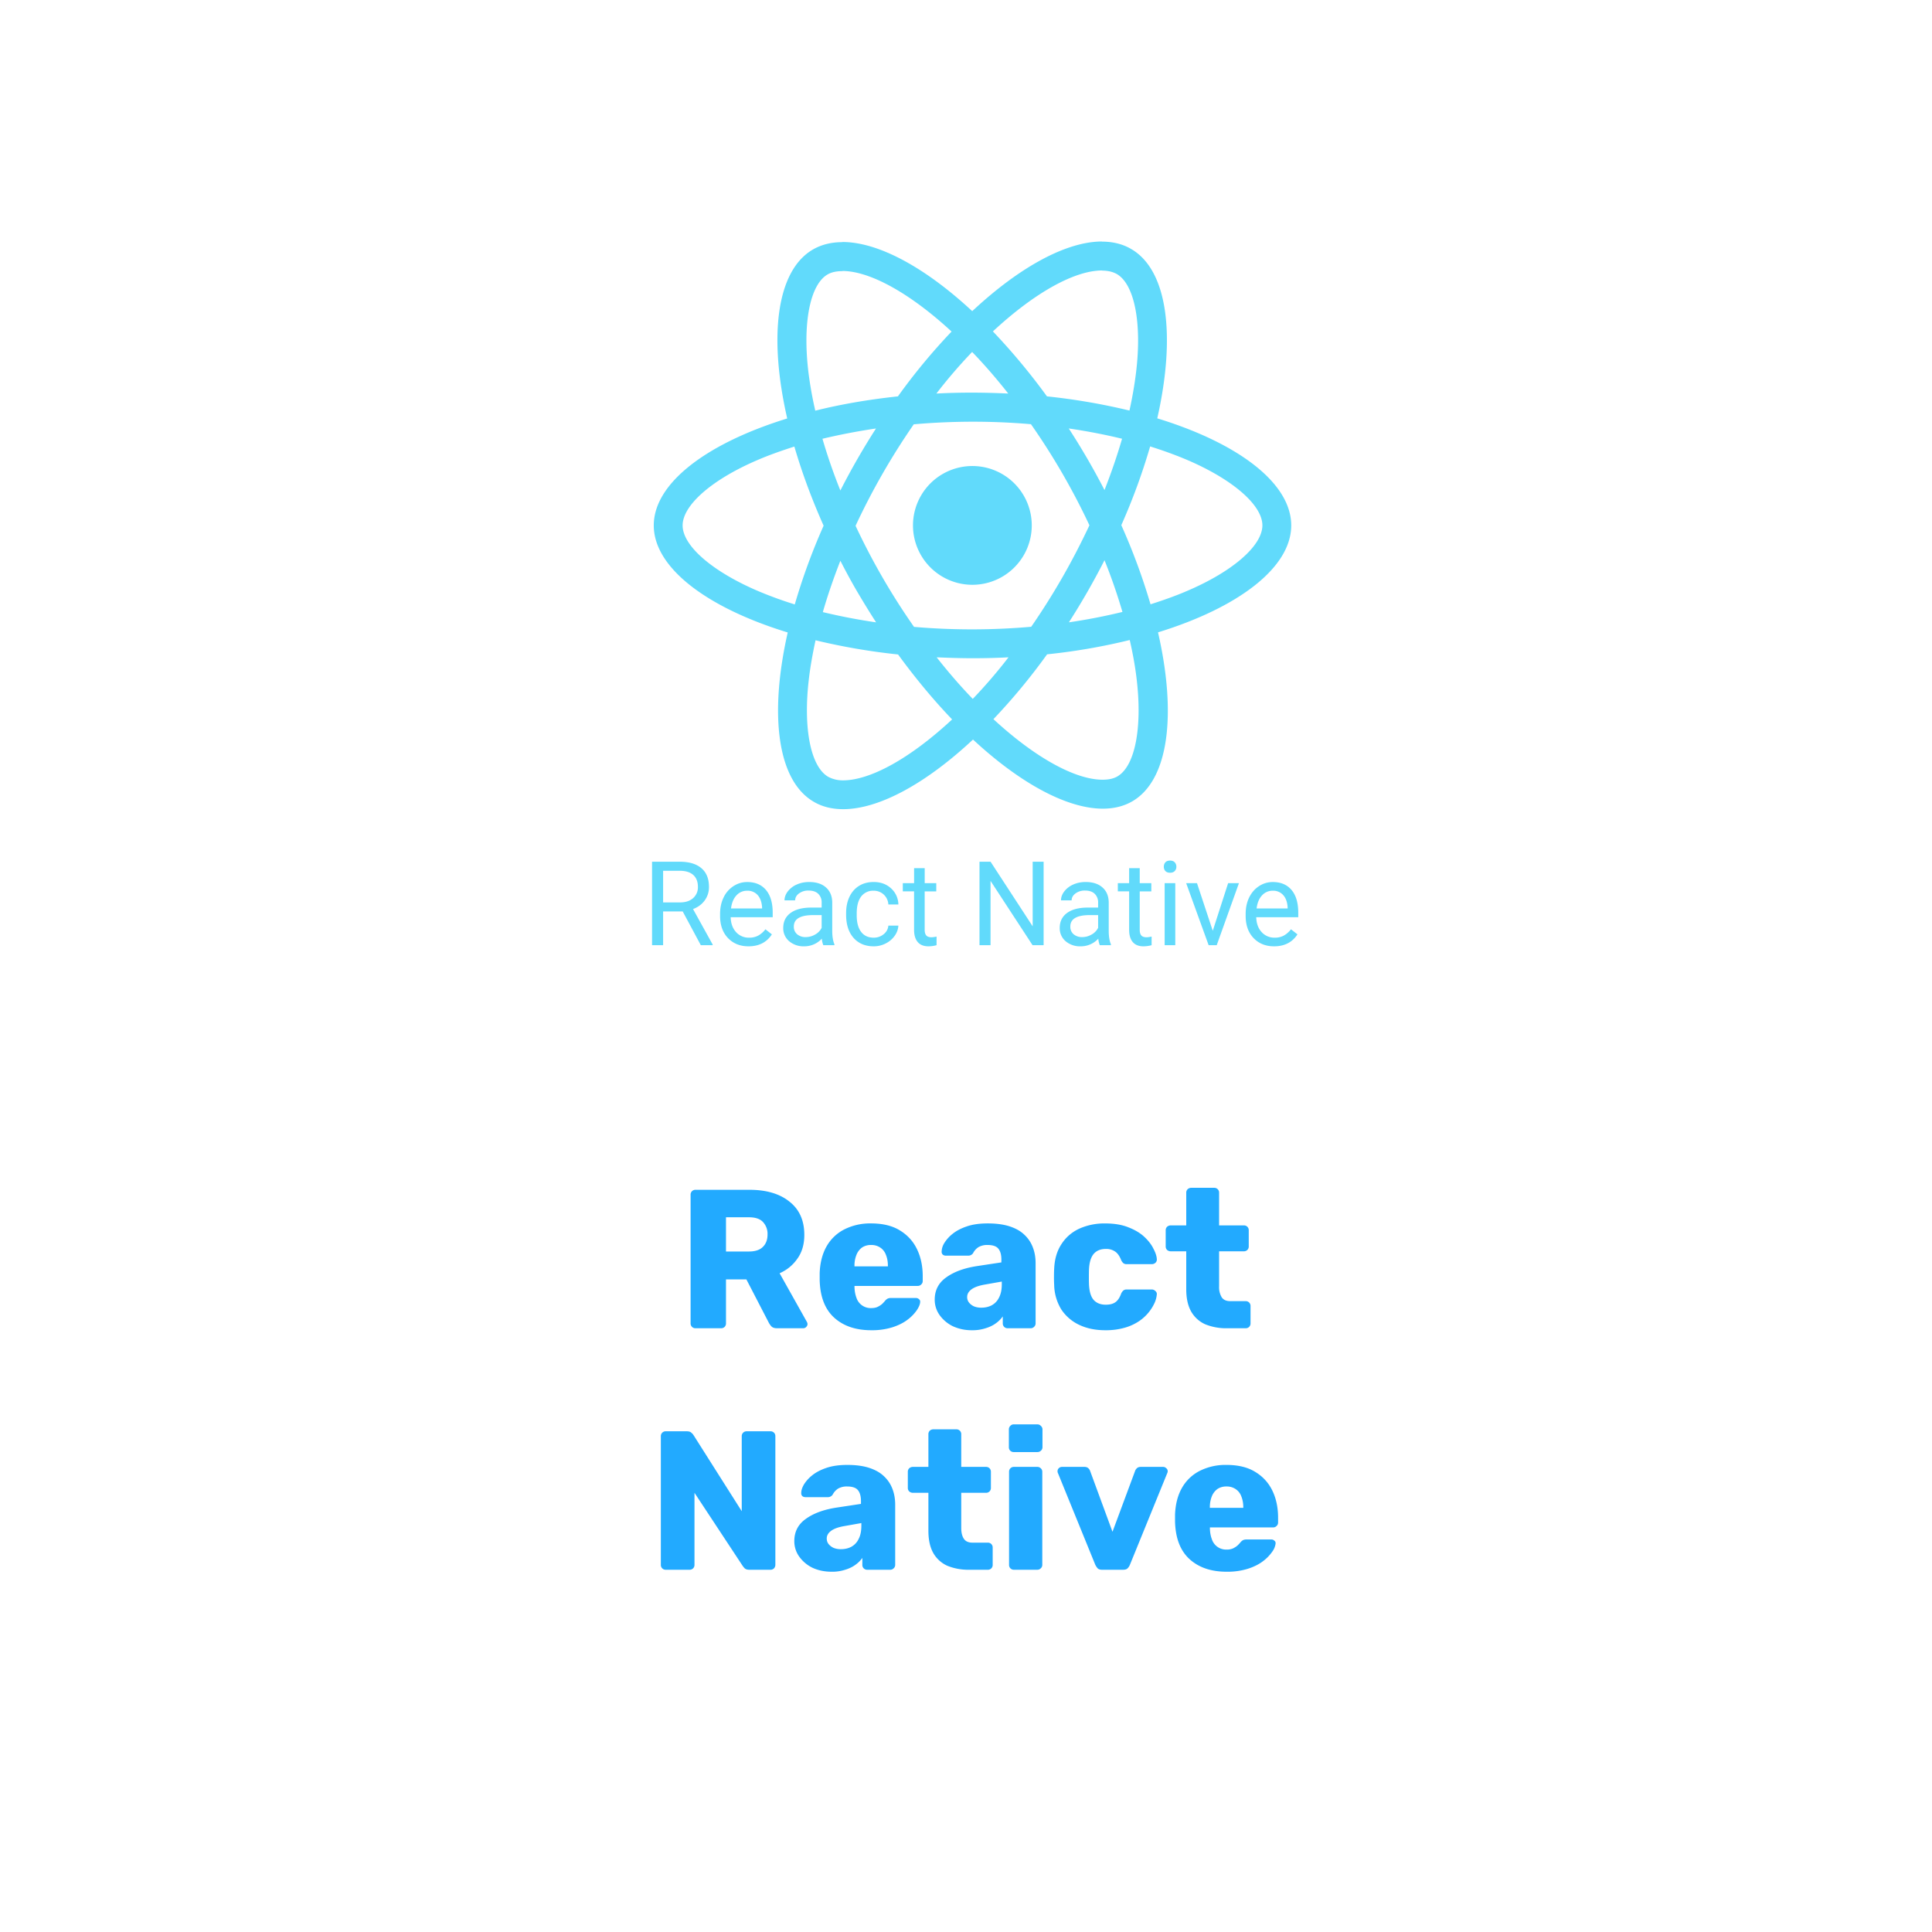 <svg xmlns="http://www.w3.org/2000/svg" width="80" height="80" fill="none"><g><rect width="64" height="64" x="8" y="6" fill="none" rx="5"/><path fill="#61DAFB" d="M53.467 21.756c0-1.749-2.19-3.406-5.547-4.433.774-3.422.43-6.145-1.087-7.016-.35-.205-.759-.302-1.205-.302v1.2c.247 0 .446.049.613.14.732.42 1.05 2.018.801 4.073A16.49 16.49 0 0 1 46.768 17a26.08 26.08 0 0 0-3.416-.587 26.458 26.458 0 0 0-2.238-2.69c1.754-1.63 3.4-2.523 4.519-2.523V10c-1.48 0-3.416 1.055-5.375 2.884-1.958-1.819-3.895-2.863-5.375-2.863v1.2c1.114 0 2.766.888 4.52 2.508a25.183 25.183 0 0 0-2.222 2.684c-1.216.13-2.368.328-3.422.592a16.224 16.224 0 0 1-.28-1.56c-.253-2.055.06-3.653.785-4.078.162-.097.372-.14.62-.14v-1.2c-.453 0-.862.097-1.217.301-1.512.872-1.85 3.589-1.07 7-3.347 1.033-5.526 2.685-5.526 4.428 0 1.748 2.19 3.406 5.547 4.433-.775 3.422-.43 6.145 1.087 7.016.35.205.759.301 1.21.301 1.48 0 3.417-1.054 5.375-2.883 1.959 1.818 3.896 2.862 5.375 2.862.452 0 .861-.097 1.216-.301 1.512-.872 1.851-3.59 1.07-7 3.337-1.028 5.516-2.685 5.516-4.428Zm-7.005-3.589c-.2.694-.447 1.41-.727 2.125a29.166 29.166 0 0 0-1.48-2.55 24.28 24.28 0 0 1 2.207.425Zm-2.465 5.73a29.02 29.02 0 0 1-1.296 2.056 28.011 28.011 0 0 1-4.853.005 28.012 28.012 0 0 1-2.421-4.186 28.623 28.623 0 0 1 2.41-4.202 27.975 27.975 0 0 1 4.853-.005 28.03 28.03 0 0 1 2.421 4.186c-.339.72-.71 1.441-1.114 2.146Zm1.738-.7c.283.702.53 1.417.743 2.142a23.92 23.92 0 0 1-2.217.43 29.76 29.76 0 0 0 1.474-2.571ZM40.28 28.94c-.5-.517-1-1.093-1.495-1.722.484.021.98.038 1.48.038.505 0 1.006-.011 1.495-.038a20.99 20.99 0 0 1-1.48 1.722Zm-4.002-3.17a24.27 24.27 0 0 1-2.206-.424c.199-.694.446-1.41.726-2.126.22.43.452.861.705 1.292.253.43.511.85.775 1.259Zm3.976-11.196c.5.517 1 1.092 1.495 1.722a32.576 32.576 0 0 0-1.48-.038c-.505 0-1.005.011-1.495.038.462-.6.956-1.175 1.48-1.722Zm-3.982 3.17a29.673 29.673 0 0 0-1.474 2.566 23.032 23.032 0 0 1-.742-2.142 26.123 26.123 0 0 1 2.216-.425Zm-4.869 6.735c-1.905-.812-3.137-1.877-3.137-2.722s1.232-1.915 3.137-2.723c.463-.199.969-.376 1.49-.543.307 1.055.71 2.152 1.211 3.277a25.488 25.488 0 0 0-1.194 3.26 16.386 16.386 0 0 1-1.507-.549Zm2.895 7.689c-.732-.42-1.05-2.018-.802-4.073.06-.506.156-1.039.274-1.582a26.27 26.27 0 0 0 3.417.587c.726.995 1.48 1.899 2.238 2.69-1.754 1.63-3.4 2.523-4.52 2.523a1.284 1.284 0 0 1-.607-.145Zm12.762-4.1c.253 2.055-.06 3.653-.786 4.078-.161.097-.371.14-.619.14-1.113 0-2.765-.888-4.519-2.507a25.42 25.42 0 0 0 2.222-2.685 25.122 25.122 0 0 0 3.422-.592c.124.544.22 1.066.28 1.566Zm2.071-3.589c-.463.2-.968.377-1.49.544a25.826 25.826 0 0 0-1.21-3.277 25.728 25.728 0 0 0 1.194-3.26c.532.166 1.038.35 1.511.549 1.905.812 3.137 1.877 3.137 2.722-.005.845-1.237 1.915-3.142 2.722Z"/><path fill="#61DAFB" d="M40.264 24.215a2.459 2.459 0 1 0 0-4.918 2.459 2.459 0 0 0 0 4.918ZM28.27 37.74h-.812v1.398H27v-3.456h1.144c.39 0 .688.089.897.266.21.177.316.435.316.774a.926.926 0 0 1-.176.562c-.116.16-.277.28-.484.358l.812 1.467v.029h-.49l-.75-1.398Zm-.812-.373h.7c.226 0 .406-.058.539-.175a.592.592 0 0 0 .202-.47c0-.214-.065-.378-.193-.492-.126-.113-.31-.171-.55-.173h-.698v1.31Zm3.536 1.818c-.348 0-.631-.114-.85-.342-.218-.229-.327-.535-.327-.918v-.08c0-.255.048-.482.145-.682a1.14 1.14 0 0 1 .408-.47c.176-.114.365-.17.57-.17.333 0 .593.11.778.33.185.22.278.534.278.944v.183h-1.74c.006.253.08.458.22.614a.703.703 0 0 0 .542.233.764.764 0 0 0 .394-.095.99.99 0 0 0 .282-.252l.268.21c-.215.33-.537.495-.968.495Zm-.054-2.302a.584.584 0 0 0-.447.195c-.12.128-.194.308-.223.54h1.287v-.032c-.013-.223-.073-.396-.18-.518a.55.55 0 0 0-.437-.185Zm3.151 2.255a.918.918 0 0 1-.061-.27.98.98 0 0 1-.731.317.914.914 0 0 1-.624-.213.7.7 0 0 1-.243-.546c0-.268.102-.475.304-.622.204-.149.49-.223.86-.223h.427v-.202a.49.49 0 0 0-.138-.365c-.092-.092-.227-.138-.406-.138a.64.64 0 0 0-.394.119c-.106.079-.159.175-.159.287h-.441c0-.128.045-.252.135-.37a.94.94 0 0 1 .37-.285c.157-.07.328-.105.515-.105.296 0 .528.075.695.224.168.147.255.35.261.61v1.181c0 .236.03.424.09.563v.038h-.46Zm-.728-.335a.772.772 0 0 0 .391-.107.646.646 0 0 0 .269-.277v-.527h-.345c-.538 0-.807.157-.807.472a.4.4 0 0 0 .138.323.53.53 0 0 0 .354.116Zm2.817.024a.633.633 0 0 0 .41-.143.5.5 0 0 0 .195-.356h.415a.797.797 0 0 1-.152.42.997.997 0 0 1-.375.319 1.07 1.07 0 0 1-.493.118c-.35 0-.628-.116-.836-.349-.205-.234-.308-.553-.308-.959v-.073c0-.25.046-.472.137-.667.092-.194.224-.346.395-.453.172-.108.375-.162.61-.162.287 0 .526.087.716.26a.922.922 0 0 1 .306.67h-.415a.598.598 0 0 0-.608-.569.617.617 0 0 0-.52.242c-.121.16-.182.392-.182.696v.083c0 .295.06.523.183.683.121.16.296.24.522.24Zm2.11-2.879v.622h.479v.34h-.48v1.592c0 .102.022.18.065.232.042.05.115.076.218.076.05 0 .12-.01.209-.028v.356a1.27 1.27 0 0 1-.337.047c-.196 0-.344-.06-.444-.178-.1-.118-.15-.287-.15-.505v-1.593h-.467v-.34h.468v-.62h.439Zm4.924 3.19h-.458l-1.74-2.663v2.663h-.457v-3.456h.458l1.744 2.675v-2.675h.453v3.456Zm2.326 0a.92.92 0 0 1-.062-.27.98.98 0 0 1-.73.317.914.914 0 0 1-.625-.213.7.7 0 0 1-.242-.546c0-.268.101-.475.304-.622.204-.149.49-.223.859-.223h.427v-.202a.489.489 0 0 0-.138-.365c-.091-.092-.227-.138-.405-.138a.64.64 0 0 0-.394.119c-.106.079-.16.175-.16.287h-.44c0-.128.044-.252.135-.37a.939.939 0 0 1 .37-.285c.156-.07.328-.105.515-.105.295 0 .527.075.695.224.168.147.255.35.261.61v1.181c0 .236.03.424.09.563v.038h-.46Zm-.729-.335a.772.772 0 0 0 .392-.107.646.646 0 0 0 .268-.277v-.527h-.344c-.538 0-.807.157-.807.472a.4.4 0 0 0 .138.323.53.53 0 0 0 .353.116Zm2.383-2.855v.622h.48v.34h-.48v1.592c0 .102.021.18.064.232.043.05.116.076.218.076.051 0 .12-.01.21-.028v.356a1.272 1.272 0 0 1-.338.047c-.196 0-.344-.06-.444-.178-.1-.118-.149-.287-.149-.505v-1.593h-.468v-.34h.468v-.62h.44Zm1.471 3.19h-.439V36.57h.44v2.568Zm-.474-3.25c0-.07.021-.13.064-.18.044-.049.11-.073.194-.073.086 0 .15.024.195.073a.26.26 0 0 1 .067.18.25.25 0 0 1-.067.179c-.044.047-.109.071-.194.071-.086 0-.15-.024-.195-.071a.256.256 0 0 1-.064-.178Zm2.027 2.654.636-1.972h.448l-.92 2.568h-.335l-.93-2.568h.448l.653 1.972Zm2.539.643c-.348 0-.631-.114-.85-.342-.218-.229-.327-.535-.327-.918v-.08c0-.255.048-.482.145-.682.098-.2.234-.357.408-.47.175-.114.365-.17.57-.17.333 0 .593.11.778.33.185.22.277.534.277.944v.183h-1.74c.007.253.08.458.222.614a.703.703 0 0 0 .54.233.765.765 0 0 0 .395-.095.993.993 0 0 0 .282-.252l.268.21c-.215.33-.538.495-.968.495Zm-.055-2.302a.584.584 0 0 0-.446.195c-.12.128-.194.308-.223.54h1.286v-.032c-.012-.223-.072-.396-.18-.518a.55.55 0 0 0-.437-.185Z"/><path fill="#2AF" d="M28.801 55a.2.2 0 0 1-.147-.057.2.2 0 0 1-.058-.148v-5.323a.2.2 0 0 1 .058-.148.2.2 0 0 1 .147-.057h2.228c.704 0 1.258.164 1.662.491.41.322.614.781.614 1.376 0 .388-.095.716-.286.983-.186.268-.431.47-.737.606l1.13 2.015a.204.204 0 0 1 .025.09c0 .044-.02.085-.058.123a.167.167 0 0 1-.123.049h-1.08c-.105 0-.18-.025-.23-.074a.695.695 0 0 1-.107-.147l-.933-1.802h-.844v1.818a.2.2 0 0 1-.057.148.2.2 0 0 1-.147.057H28.8Zm1.261-3.178h.95c.257 0 .448-.063.574-.188.13-.126.196-.298.196-.516a.715.715 0 0 0-.188-.516c-.12-.131-.314-.197-.582-.197h-.95v1.417Zm6.016 3.26c-.644 0-1.157-.175-1.54-.524-.382-.35-.58-.868-.597-1.556v-.287c.016-.431.112-.8.286-1.106a1.76 1.76 0 0 1 .738-.704 2.375 2.375 0 0 1 1.105-.246c.48 0 .877.096 1.188.287.316.191.554.45.712.778.159.328.238.702.238 1.122v.197c0 .06-.022.109-.066.147a.19.19 0 0 1-.139.057h-2.62v.058c.005.158.032.303.081.434a.618.618 0 0 0 .606.426c.11 0 .2-.017.27-.05a.861.861 0 0 0 .189-.122c.049-.05.087-.09.114-.123a.384.384 0 0 1 .115-.098.342.342 0 0 1 .148-.025h1.015c.055 0 .098.016.131.05.038.026.055.067.05.122-.006.093-.053.205-.14.336a1.723 1.723 0 0 1-.385.393c-.164.125-.371.23-.622.311a2.827 2.827 0 0 1-.877.123Zm-.696-2.645h1.384v-.017c0-.175-.027-.327-.082-.459a.602.602 0 0 0-.237-.303.65.65 0 0 0-.377-.106.651.651 0 0 0-.377.106.69.69 0 0 0-.229.303 1.186 1.186 0 0 0-.082.46v.016Zm4.871 2.645a1.86 1.86 0 0 1-.794-.164 1.464 1.464 0 0 1-.549-.459 1.086 1.086 0 0 1-.205-.647c0-.387.159-.693.475-.917.317-.23.737-.385 1.262-.467l1.023-.155v-.115c0-.197-.04-.347-.123-.45-.081-.104-.232-.156-.45-.156a.713.713 0 0 0-.377.09.643.643 0 0 0-.22.246.235.235 0 0 1-.206.106h-.917a.188.188 0 0 1-.14-.049.165.165 0 0 1-.04-.13.7.7 0 0 1 .106-.337 1.47 1.47 0 0 1 .344-.385c.153-.125.35-.229.59-.31.24-.083.53-.124.868-.124.355 0 .658.041.91.123.25.082.453.197.605.344.159.148.276.322.352.524.077.197.115.415.115.656v2.49c0 .06-.022.108-.065.147a.19.19 0 0 1-.14.057h-.95a.2.2 0 0 1-.147-.057.2.2 0 0 1-.057-.148v-.286a1.198 1.198 0 0 1-.287.286c-.12.088-.262.156-.426.205a1.71 1.71 0 0 1-.557.082Zm.385-.934c.159 0 .3-.033.426-.098a.717.717 0 0 0 .303-.32c.077-.147.115-.33.115-.548v-.115l-.696.123c-.257.044-.445.112-.566.205-.114.087-.172.19-.172.311a.36.36 0 0 0 .082.237.567.567 0 0 0 .213.156c.088.033.186.05.295.05Zm5.126.934c-.404 0-.762-.074-1.073-.221a1.807 1.807 0 0 1-.745-.64 2.017 2.017 0 0 1-.295-1.015 5.38 5.38 0 0 1-.008-.327c0-.137.002-.249.008-.336.016-.399.114-.737.295-1.016.18-.284.425-.5.737-.647a2.534 2.534 0 0 1 1.08-.22c.378 0 .7.054.967.163.268.104.486.235.655.393.17.159.295.322.377.492.087.163.134.308.14.434a.177.177 0 0 1-.058.147.218.218 0 0 1-.147.057h-1.04a.212.212 0 0 1-.14-.04.377.377 0 0 1-.09-.123c-.065-.17-.15-.29-.254-.36a.642.642 0 0 0-.385-.107c-.218 0-.387.07-.507.213-.115.142-.178.36-.189.655-.005.218-.005.412 0 .581.011.3.074.52.189.656.12.136.289.204.507.204.17 0 .303-.035.402-.106.098-.071.177-.191.237-.36a.377.377 0 0 1 .09-.123.212.212 0 0 1 .14-.041h1.04c.054 0 .103.022.147.065a.156.156 0 0 1 .057.14 1.104 1.104 0 0 1-.082.327 1.838 1.838 0 0 1-.639.77 2.091 2.091 0 0 1-.597.278 2.838 2.838 0 0 1-.82.107ZM50.816 55a2.31 2.31 0 0 1-.91-.164 1.262 1.262 0 0 1-.58-.524c-.137-.24-.206-.549-.206-.925v-1.573h-.638a.229.229 0 0 1-.156-.057.2.2 0 0 1-.057-.148v-.663a.2.2 0 0 1 .057-.148.229.229 0 0 1 .156-.057h.638V49.39a.2.2 0 0 1 .058-.148.218.218 0 0 1 .147-.057h.95a.2.2 0 0 1 .148.057.2.2 0 0 1 .057.148v1.351h1.024a.2.2 0 0 1 .147.057.2.2 0 0 1 .057.148v.663a.2.2 0 0 1-.057.148.2.2 0 0 1-.147.057H50.48v1.458a.81.81 0 0 0 .106.442c.071.11.192.164.36.164h.631a.2.2 0 0 1 .148.057.2.2 0 0 1 .057.148v.712a.2.2 0 0 1-.057.148.2.2 0 0 1-.148.057h-.761ZM27.569 65a.2.2 0 0 1-.147-.057.2.2 0 0 1-.058-.148v-5.323a.2.2 0 0 1 .058-.148.2.2 0 0 1 .147-.057h.868c.093 0 .159.022.197.066a.36.36 0 0 1 .082.09l1.998 3.153v-3.104a.2.2 0 0 1 .058-.148.2.2 0 0 1 .147-.057h.983a.2.2 0 0 1 .147.057.2.2 0 0 1 .057.148v5.323a.22.22 0 0 1-.057.148.2.2 0 0 1-.147.057h-.877c-.087 0-.152-.022-.196-.066a1.103 1.103 0 0 1-.074-.09l-1.998-3.03v2.981a.2.2 0 0 1-.058.148.2.2 0 0 1-.147.057h-.983Zm6.87.082c-.295 0-.56-.055-.795-.164a1.464 1.464 0 0 1-.548-.459 1.086 1.086 0 0 1-.205-.647c0-.387.158-.693.475-.917.316-.23.737-.385 1.261-.467l1.024-.155v-.115c0-.197-.041-.347-.123-.45-.082-.104-.232-.156-.45-.156a.713.713 0 0 0-.377.09.643.643 0 0 0-.221.246.235.235 0 0 1-.205.106h-.917c-.06 0-.107-.016-.14-.049a.166.166 0 0 1-.04-.13c0-.1.035-.211.106-.337a1.47 1.47 0 0 1 .344-.385c.153-.125.35-.229.59-.31.24-.083.53-.124.868-.124.355 0 .658.041.909.123.25.082.453.197.606.344.158.148.276.322.352.524.076.197.115.415.115.656v2.49c0 .06-.022.108-.066.147a.19.19 0 0 1-.14.057h-.95a.2.2 0 0 1-.147-.057.2.2 0 0 1-.057-.148v-.286a1.19 1.19 0 0 1-.287.286c-.12.088-.262.156-.425.205a1.71 1.71 0 0 1-.557.082Zm.385-.934c.158 0 .3-.032.425-.098a.717.717 0 0 0 .303-.32c.077-.147.115-.33.115-.548v-.115l-.696.123c-.257.044-.445.112-.565.205-.115.087-.172.19-.172.311 0 .093.027.172.082.237a.568.568 0 0 0 .213.156c.087.033.185.05.295.05Zm5.314.852a2.31 2.31 0 0 1-.909-.164 1.262 1.262 0 0 1-.581-.524c-.137-.24-.205-.549-.205-.925v-1.573h-.639a.229.229 0 0 1-.155-.057.2.2 0 0 1-.058-.148v-.663a.2.2 0 0 1 .058-.148.229.229 0 0 1 .155-.057h.639V59.39a.2.2 0 0 1 .057-.148.218.218 0 0 1 .148-.057h.95a.2.2 0 0 1 .147.057.2.2 0 0 1 .058.148v1.351h1.023a.2.2 0 0 1 .148.057.2.2 0 0 1 .057.148v.663a.2.2 0 0 1-.057.148.2.2 0 0 1-.148.057h-1.023v1.458c0 .186.035.333.106.442.071.11.191.164.36.164h.631a.2.2 0 0 1 .148.057.2.2 0 0 1 .057.148v.712a.2.2 0 0 1-.057.148.2.2 0 0 1-.148.057h-.762Zm1.85 0a.2.2 0 0 1-.148-.057.2.2 0 0 1-.057-.148v-3.85a.2.2 0 0 1 .057-.147.2.2 0 0 1 .148-.057h.966a.19.19 0 0 1 .14.057.187.187 0 0 1 .065.148v3.85c0 .06-.022.108-.066.147a.19.19 0 0 1-.139.057h-.966Zm-.008-4.873a.2.2 0 0 1-.148-.057.2.2 0 0 1-.057-.148v-.729a.2.2 0 0 1 .057-.147.187.187 0 0 1 .148-.066h.974c.06 0 .11.022.148.066a.187.187 0 0 1 .065.147v.73c0 .06-.022.108-.066.147a.2.2 0 0 1-.147.057h-.974ZM45.633 65c-.082 0-.142-.02-.18-.057a.695.695 0 0 1-.099-.148l-1.548-3.8a.163.163 0 0 1-.016-.074c0-.049.016-.09.049-.123a.19.19 0 0 1 .14-.057h.925c.07 0 .125.02.163.057a.272.272 0 0 1 .074.115l.925 2.515.934-2.515a.272.272 0 0 1 .074-.114c.038-.039.093-.058.164-.058h.925c.05 0 .093.02.131.057a.155.155 0 0 1 .058.123.163.163 0 0 1-.017.074l-1.548 3.8a.437.437 0 0 1-.098.148c-.038.038-.101.057-.188.057h-.869Zm5.16.082c-.643 0-1.157-.175-1.539-.524-.382-.35-.581-.868-.598-1.556v-.287c.017-.431.112-.8.287-1.106a1.76 1.76 0 0 1 .737-.704 2.375 2.375 0 0 1 1.106-.246c.48 0 .876.096 1.187.287.317.191.554.45.713.778.158.328.237.702.237 1.122v.197c0 .06-.022.109-.065.147a.19.19 0 0 1-.14.057H50.1v.058c.005.158.032.303.082.434a.618.618 0 0 0 .606.426.641.641 0 0 0 .27-.05.863.863 0 0 0 .188-.122c.05-.05.088-.09.115-.123a.384.384 0 0 1 .114-.098.342.342 0 0 1 .148-.025h1.016a.17.17 0 0 1 .13.05c.039.026.055.067.05.122a.721.721 0 0 1-.14.336 1.723 1.723 0 0 1-.384.393c-.164.125-.372.23-.623.311a2.827 2.827 0 0 1-.876.123Zm-.695-2.645h1.384v-.017c0-.175-.028-.327-.082-.459a.602.602 0 0 0-.238-.303.65.65 0 0 0-.376-.106.651.651 0 0 0-.377.106.69.69 0 0 0-.23.303 1.186 1.186 0 0 0-.081.46v.016Z"/></g><defs><filter id="a" width="80" height="80" x="0" y="0" color-interpolation-filters="sRGB" filterUnits="userSpaceOnUse"><feFlood flood-opacity="0" result="BackgroundImageFix"/><feColorMatrix in="SourceAlpha" result="hardAlpha" values="0 0 0 0 0 0 0 0 0 0 0 0 0 0 0 0 0 0 127 0"/><feOffset dy="2"/><feGaussianBlur stdDeviation="4"/><feColorMatrix values="0 0 0 0 0 0 0 0 0 0 0 0 0 0 0 0 0 0 0.75 0"/><feBlend in2="BackgroundImageFix" result="effect1_dropShadow_602_1879"/><feBlend in="SourceGraphic" in2="effect1_dropShadow_602_1879" result="shape"/></filter></defs></svg>